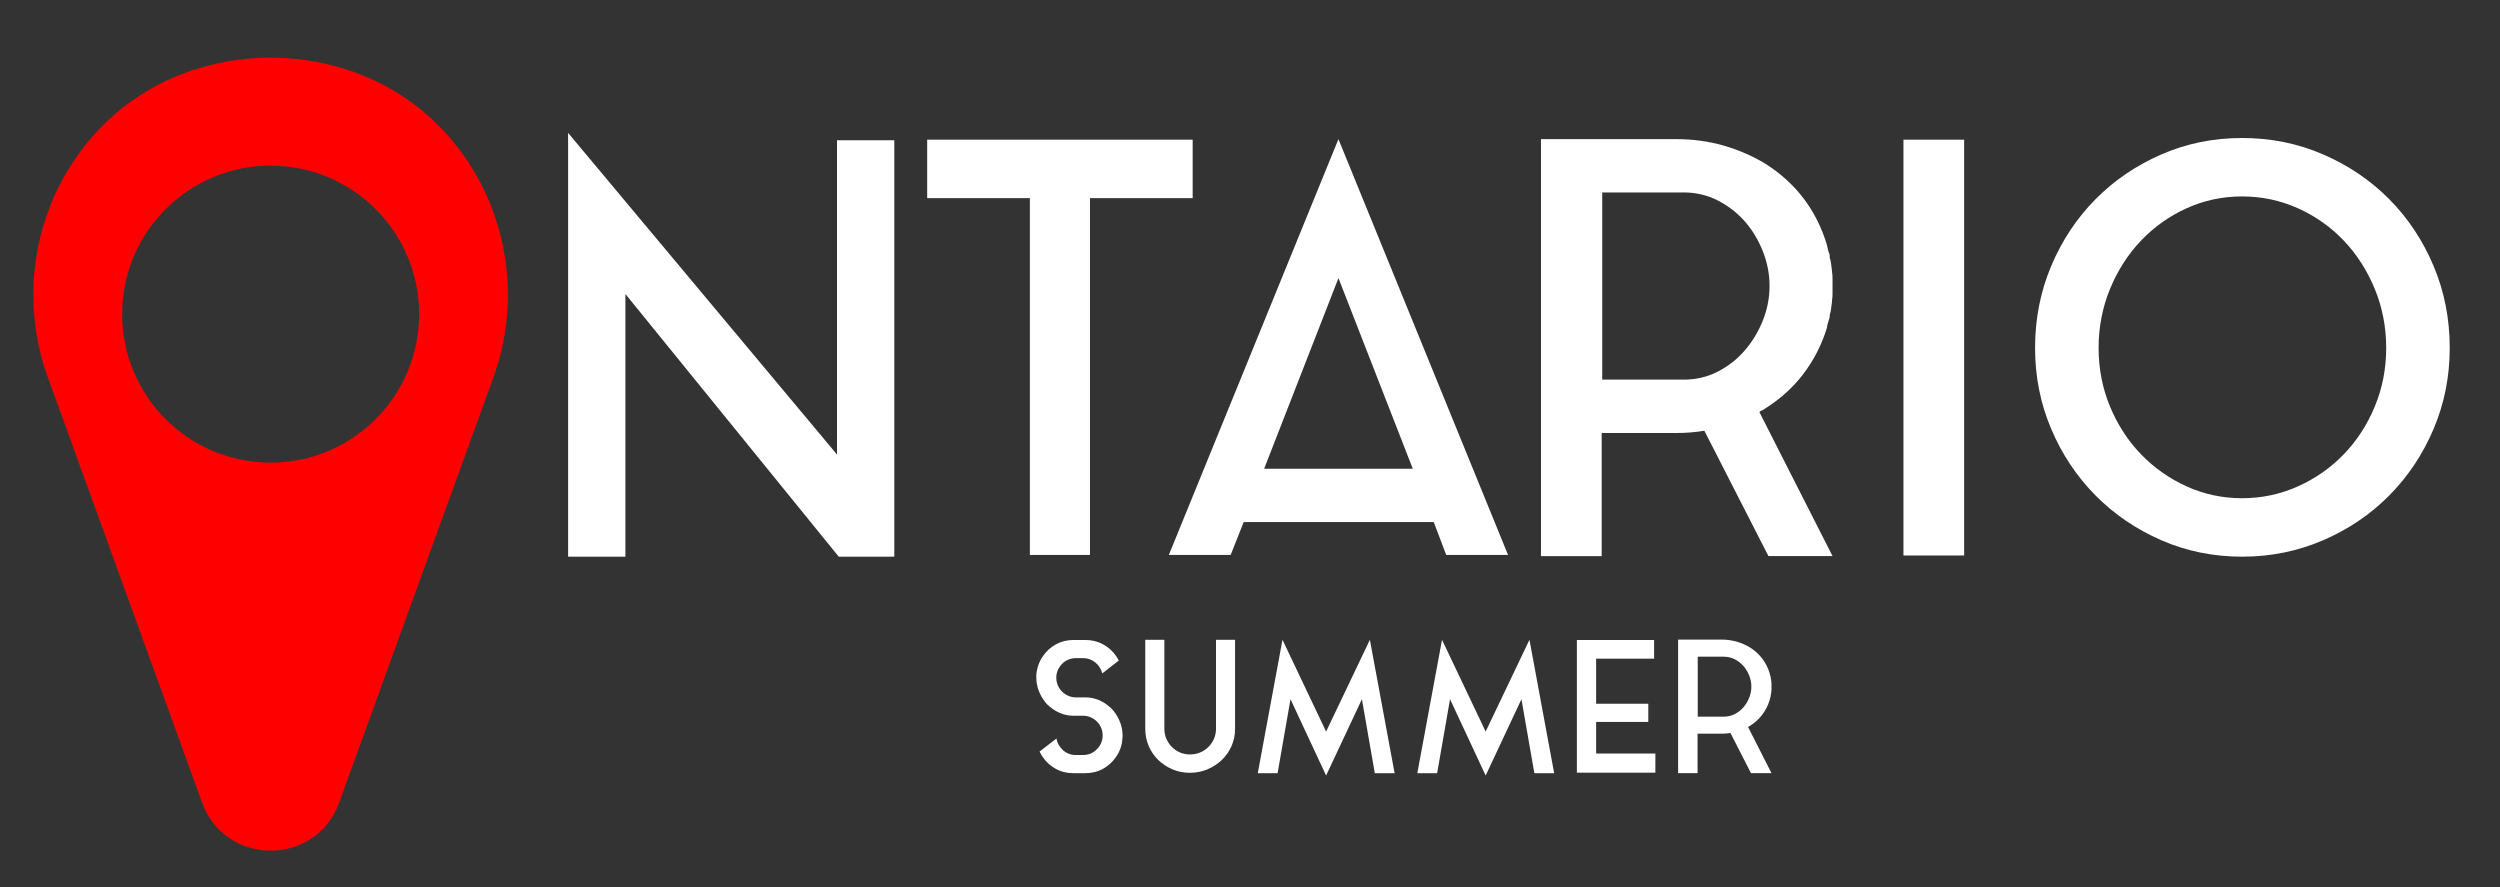 <?xml version="1.0" encoding="utf-8"?>
<!-- Generator: Adobe Illustrator 23.0.1, SVG Export Plug-In . SVG Version: 6.00 Build 0)  -->
<svg version="1.1" id="Layer_1" xmlns="http://www.w3.org/2000/svg" xmlns:xlink="http://www.w3.org/1999/xlink" x="0px" y="0px"
	 viewBox="0 0 1302 462" style="enable-background:new 0 0 1302 462;" xml:space="preserve">
<rect x="0" y="0" width="1302" height="462" fill="#333333" stroke="none"/>
<g>
	<path style="fill:#FFFFFF;" d="M325.71,289.9h-29.84V69.21l140.04,167.51V73.05h29.84V289.9H436.8L325.71,153.11V289.9z"/>
	<path style="fill:#FFFFFF;" d="M482.88,72.75h138.26v30.43h-53.47v185.83h-31.32V103.18h-53.47V72.75z"/>
	<path style="fill:#FFFFFF;" d="M608.73,289.01l88.33-216.55l88.33,216.55h-32.2l-6.5-17.13h-98.97l-6.79,17.13H608.73z
		 M658.37,244.1h77.4l-38.7-99.27L658.37,244.1z"/>
	<path style="fill:#FFFFFF;" d="M951.43,170.84c-2.76,8.86-6.85,16.84-12.26,23.93c-5.42,7.09-12.07,13.1-19.94,18.02
		c-0.4,0.4-0.89,0.69-1.48,0.89c-0.59,0.2-1.08,0.49-1.48,0.89l38.11,75.04H921l-33.38-65.29c-2.36,0.4-4.73,0.69-7.09,0.89
		c-2.36,0.2-4.93,0.3-7.68,0.3h-38.7v64.11h-31.61V72.46h70.31c8.86,0,17.18,1.14,24.96,3.4c7.78,2.27,14.92,5.37,21.42,9.31
		c15.95,10.04,26.69,24.13,32.2,42.25c0.19,0.99,0.39,1.87,0.59,2.66c0.19,0.79,0.49,1.68,0.89,2.66v1.48
		c0.39,0.99,0.64,2.07,0.74,3.25c0.1,1.18,0.25,2.36,0.44,3.54v0.3c0.19,1.18,0.29,2.36,0.29,3.54s0,2.46,0,3.84v0.3v0.59
		c0,1.18,0,2.36,0,3.54c0,1.18-0.1,2.36-0.29,3.55v0.59c-0.2,1.18-0.35,2.32-0.44,3.4c-0.1,1.08-0.35,2.22-0.74,3.4v1.18
		C952.12,167.39,951.63,169.26,951.43,170.84z M876.69,197.72c6.5,0,12.45-1.38,17.87-4.15c5.42-2.77,10.09-6.42,14.03-10.96
		c3.94-4.54,7.09-9.73,9.45-15.56c2.36-5.83,3.54-11.9,3.54-18.22c0-6.12-1.18-12.15-3.54-18.08s-5.52-11.11-9.45-15.56
		c-3.94-4.45-8.62-8.05-14.03-10.82c-5.42-2.77-11.37-4.15-17.87-4.15h-42.25v97.49H876.69z"/>
	<path style="fill:#FFFFFF;" d="M991.32,72.75h31.61V289.3h-31.61V72.75z"/>
	<path style="fill:#FFFFFF;" d="M1167.69,71.87c14.97,0,29.05,2.86,42.25,8.57c13.19,5.71,24.67,13.49,34.42,23.34
		c9.75,9.85,17.43,21.42,23.04,34.71c5.61,13.29,8.42,27.53,8.42,42.69c0,14.97-2.81,29.05-8.42,42.25
		c-5.61,13.2-13.29,24.72-23.04,34.57c-9.75,9.85-21.22,17.63-34.42,23.34c-13.2,5.71-27.28,8.57-42.25,8.57
		c-14.97,0-29-2.85-42.1-8.57c-13.1-5.71-24.52-13.49-34.27-23.34c-9.75-9.85-17.43-21.37-23.04-34.57
		c-5.61-13.19-8.42-27.28-8.42-42.25c0-15.16,2.81-29.4,8.42-42.69c5.61-13.29,13.29-24.86,23.04-34.71
		c9.75-9.85,21.17-17.62,34.27-23.34C1138.69,74.72,1152.72,71.87,1167.69,71.87z M1167.69,259.47c10.24,0,19.94-2.06,29.1-6.18
		c9.16-4.12,17.13-9.71,23.93-16.78s12.16-15.35,16.1-24.87c3.94-9.51,5.91-19.67,5.91-30.46s-1.97-20.99-5.91-30.61
		c-3.94-9.62-9.31-18-16.1-25.17c-6.79-7.16-14.77-12.8-23.93-16.92c-9.16-4.12-18.86-6.18-29.1-6.18c-10.24,0-19.9,2.06-28.95,6.18
		c-9.06,4.12-16.99,9.76-23.78,16.92c-6.79,7.16-12.16,15.55-16.1,25.17c-3.94,9.62-5.91,19.82-5.91,30.61s1.97,20.95,5.91,30.46
		c3.94,9.52,9.31,17.81,16.1,24.87s14.72,12.66,23.78,16.78C1147.79,257.41,1157.45,259.47,1167.69,259.47z"/>
</g>
<g>
	<path style="fill:#FFFFFF;" d="M577.73,368.03c0.44,0.32,0.85,0.68,1.23,1.09c0.38,0.41,0.72,0.8,1.04,1.18
		c1.45,1.83,2.59,3.83,3.41,6.01c0.82,2.18,1.23,4.46,1.23,6.86c0,0.57-0.03,1.01-0.09,1.33c-0.19,3.53-1.26,6.72-3.22,9.56
		c-1.77,2.65-4.04,4.75-6.81,6.29c-2.78,1.55-5.87,2.32-9.27,2.32h-6.25c-3.41,0-6.5-0.77-9.27-2.32c-2.78-1.55-5.05-3.64-6.81-6.29
		c-0.51-0.76-1.01-1.64-1.51-2.65l8.8-6.81c0.19,1.2,0.58,2.32,1.18,3.36c0.6,1.04,1.34,1.96,2.22,2.74
		c0.88,0.79,1.89,1.41,3.03,1.85c1.14,0.44,2.33,0.66,3.6,0.66h3.79c2.59,0,4.83-0.84,6.72-2.51c1.89-1.67,3.03-3.74,3.41-6.2
		c0-0.25,0.01-0.5,0.05-0.76c0.03-0.25,0.05-0.5,0.05-0.76c0-1.39-0.25-2.68-0.76-3.88c-0.51-1.2-1.2-2.26-2.08-3.17
		c-0.88-0.91-1.93-1.66-3.12-2.22c-1.2-0.57-2.46-0.88-3.79-0.95h-5.39h-0.38c-2.33-0.06-4.53-0.52-6.58-1.37
		c-2.05-0.85-3.9-2-5.54-3.45c-0.88-0.63-1.64-1.39-2.27-2.27c-1.45-1.83-2.59-3.83-3.41-6.01c-0.82-2.18-1.23-4.46-1.23-6.86v-1.33
		c0.31-3.6,1.42-6.78,3.31-9.56c1.77-2.65,4.04-4.75,6.81-6.29c2.78-1.54,5.87-2.32,9.27-2.32h6.15c3.41,0,6.51,0.77,9.32,2.32
		c2.81,1.55,5.09,3.64,6.86,6.29c0.19,0.32,0.39,0.66,0.62,1.04c0.22,0.38,0.43,0.73,0.62,1.04l-8.61,6.72
		c-0.57-2.27-1.77-4.16-3.6-5.68c-1.83-1.51-3.94-2.27-6.34-2.27h-3.79c-1.26,0-2.48,0.22-3.64,0.66c-1.17,0.44-2.19,1.06-3.08,1.84
		c-0.88,0.79-1.63,1.72-2.22,2.79c-0.6,1.07-0.99,2.21-1.18,3.41c-0.06,0.25-0.09,0.51-0.09,0.76c0,0.25,0,0.51,0,0.76
		c0,1.39,0.25,2.68,0.76,3.88c0.5,1.2,1.2,2.26,2.08,3.17c0.88,0.92,1.92,1.66,3.12,2.22c1.2,0.57,2.46,0.88,3.79,0.95h5.39h0.38
		c2.33,0.06,4.53,0.52,6.58,1.37C574.24,365.43,576.09,366.58,577.73,368.03z"/>
	<path style="fill:#FFFFFF;" d="M633.28,333.2h9.94v46.37c0,3.22-0.62,6.22-1.85,8.99c-1.23,2.78-2.92,5.19-5.06,7.24
		c-2.15,2.05-4.64,3.68-7.48,4.87c-2.84,1.2-5.9,1.8-9.18,1.8c-3.22,0-6.23-0.6-9.04-1.8c-2.81-1.2-5.27-2.82-7.38-4.87
		c-2.11-2.05-3.77-4.46-4.97-7.24c-1.2-2.78-1.8-5.77-1.8-8.99V333.2h9.94v46.37c0,1.83,0.35,3.55,1.04,5.16
		c0.69,1.61,1.64,3.03,2.84,4.26c1.2,1.23,2.62,2.19,4.26,2.89c1.64,0.7,3.37,1.04,5.21,1.04c1.89,0,3.66-0.35,5.3-1.04
		c1.64-0.69,3.08-1.66,4.31-2.89c1.23-1.23,2.19-2.65,2.89-4.26c0.69-1.61,1.04-3.33,1.04-5.16V333.2z"/>
	<path style="fill:#FFFFFF;" d="M713.44,333.2l12.87,69.47H716l-6.72-38.52l-18.64,39.75l-18.55-39.75l-6.72,38.52h-10.32
		l12.87-69.47L690.63,381L713.44,333.2z"/>
	<path style="fill:#FFFFFF;" d="M796.54,333.2l12.87,69.47h-10.32l-6.72-38.52l-18.64,39.75l-18.55-39.75l-6.72,38.52h-10.32
		l12.87-69.47L773.73,381L796.54,333.2z"/>
	<path style="fill:#FFFFFF;" d="M831.27,392.45h30.85v9.94h-40.88V333.3h40.22v9.75h-30.19v10.93v5.66v6.88h27.16v9.46h-27.16
		V392.45z"/>
	<path style="fill:#FFFFFF;" d="M921.65,364.62c-0.88,2.84-2.19,5.39-3.93,7.67c-1.74,2.27-3.87,4.2-6.39,5.77
		c-0.13,0.13-0.28,0.22-0.47,0.28c-0.19,0.06-0.35,0.16-0.47,0.28l12.21,24.04h-10.69l-10.69-20.92c-0.76,0.13-1.51,0.22-2.27,0.28
		c-0.76,0.06-1.58,0.09-2.46,0.09h-12.4v20.54h-10.13v-69.56h22.52c2.84,0,5.5,0.36,8,1.09c2.49,0.73,4.78,1.72,6.86,2.98
		c5.11,3.22,8.55,7.73,10.32,13.53c0.06,0.32,0.13,0.6,0.19,0.85c0.06,0.25,0.16,0.54,0.28,0.85v0.47c0.13,0.32,0.2,0.66,0.24,1.04
		c0.03,0.38,0.08,0.76,0.14,1.14v0.09c0.06,0.38,0.09,0.76,0.09,1.14c0,0.38,0,0.79,0,1.23v0.09v0.19c0,0.38,0,0.76,0,1.14
		c0,0.38-0.03,0.76-0.09,1.14v0.19c-0.06,0.38-0.11,0.74-0.14,1.09c-0.03,0.35-0.11,0.71-0.24,1.09v0.38
		C921.87,363.52,921.72,364.12,921.65,364.62z M897.71,373.24c2.08,0,3.99-0.44,5.73-1.33s3.23-2.06,4.5-3.51
		c1.26-1.46,2.27-3.12,3.03-4.99c0.76-1.87,1.14-3.81,1.14-5.84c0-1.96-0.38-3.89-1.14-5.79c-0.76-1.9-1.77-3.56-3.03-4.98
		c-1.26-1.42-2.76-2.58-4.5-3.46s-3.64-1.33-5.73-1.33h-13.53v31.23H897.71z"/>
</g>
<g>
	<path style="fill:#FF0000;" d="M182.49,36.88c-1.89-0.64-3.81-1.24-5.74-1.79c-11.38-3.27-23.38-5.06-35.81-5.06
		c-12.43,0-24.43,1.79-35.81,5.06c-1.93,0.55-3.84,1.15-5.74,1.79C34.27,58.94,1.48,131.88,24.92,196.52l16.65,45.91l63.67,175.55
		c12.1,33.38,59.31,33.38,71.41,0l63.67-175.55l16.65-45.91C280.41,131.88,247.62,58.94,182.49,36.88z M140.95,240.95
		c-42.72,0-77.34-34.63-77.34-77.34c0-42.72,34.63-77.34,77.34-77.34c42.72,0,77.34,34.63,77.34,77.34
		C218.29,206.32,183.66,240.95,140.95,240.95z"/>
</g>
</svg>
